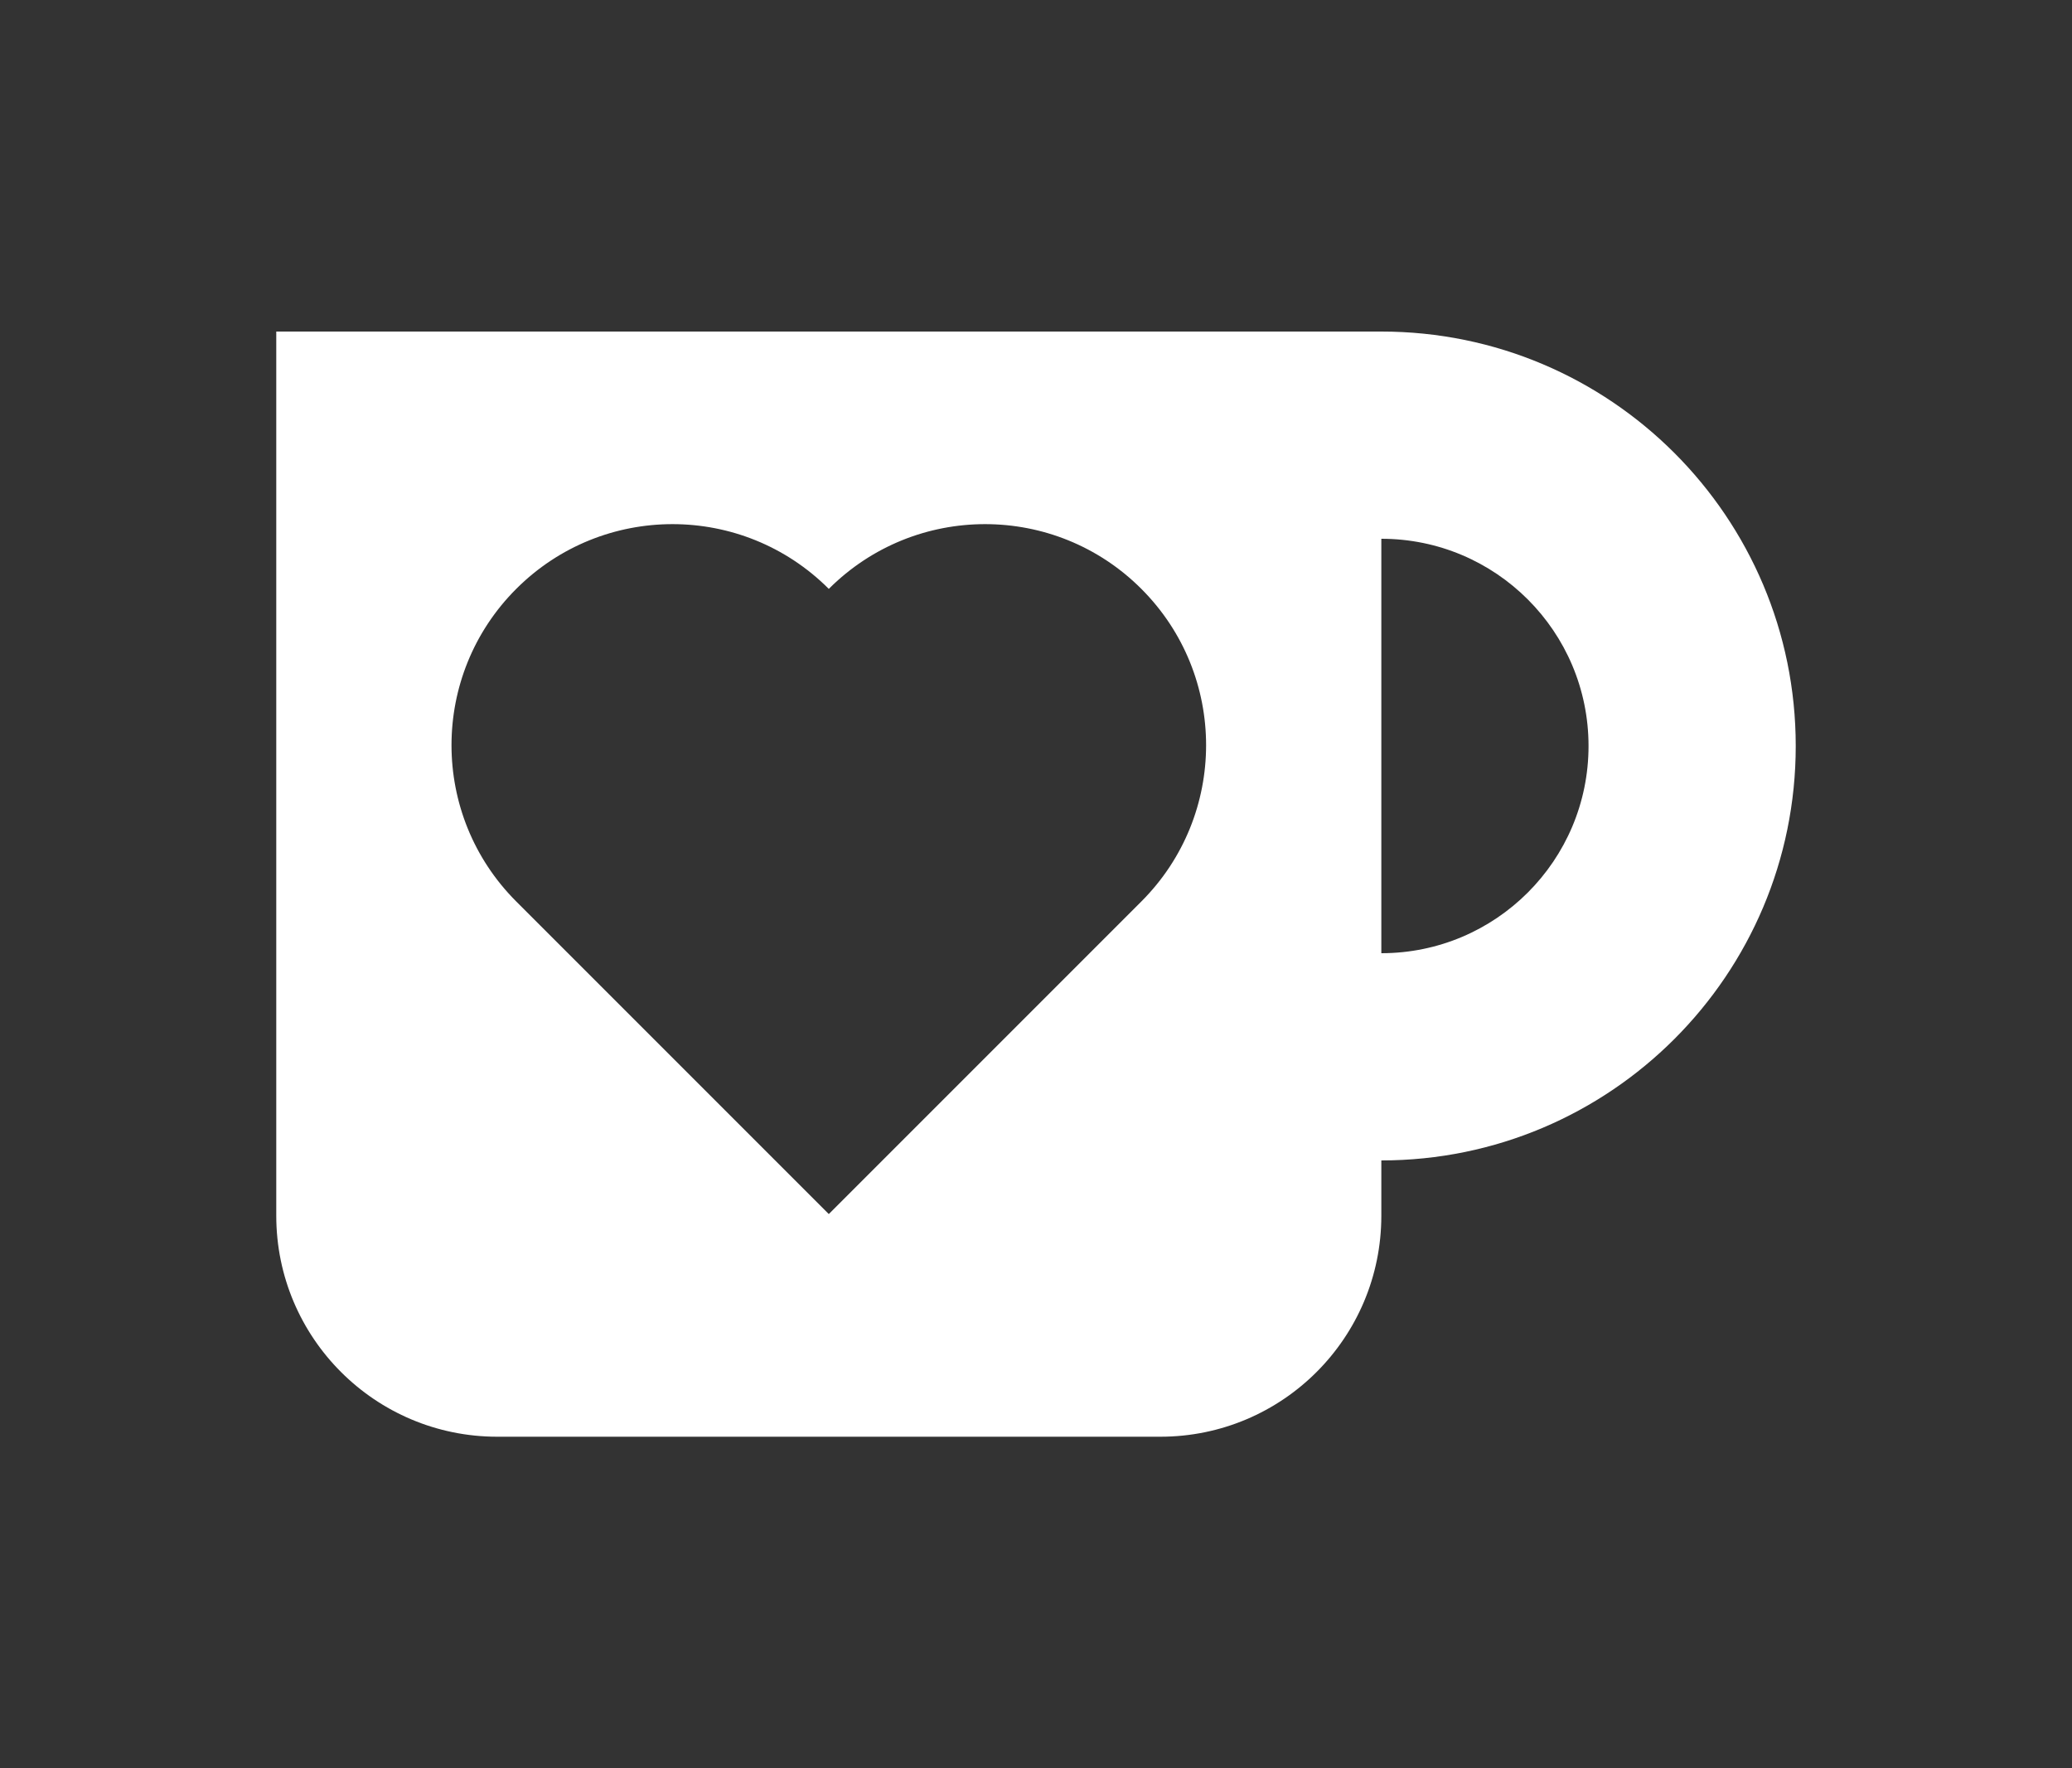 <?xml version="1.0" encoding="utf-8"?>
<svg width="75px" height="64px" viewBox="0 0 75 64" version="1.1" xmlns:xlink="http://www.w3.org/1999/xlink" xmlns="http://www.w3.org/2000/svg">
  <rect x="0" y="0" width="75" height="64" fill="#333333" stroke="none"/>
  <path d="M0 0L75 0L75 64L0 64L0 0Z" id="background" fill="none" fill-rule="evenodd" stroke="none" />
  <path d="M10 12L50 12C58.284 12 65 18.716 65 27C65 35.284 58.284 42 50 42L50 44C50 48.419 46.419 52 42 52L18 52C13.581 52 10 48.419 10 44L10 12L10 12ZM57.5 27C57.5 31.142 54.142 34.5 50 34.5L50 19.5C54.142 19.5 57.5 22.858 57.5 27L57.5 27ZM41.314 21.314C38.19 18.189 33.124 18.189 30 21.314C26.876 18.189 21.811 18.189 18.686 21.314C15.562 24.438 15.562 29.503 18.686 32.627L30 43.941L41.314 32.627C44.438 29.503 44.438 24.438 41.314 21.314L41.314 21.314Z" id="coffee" fill="#FFFFFF" fill-rule="evenodd" stroke="none" />
</svg>